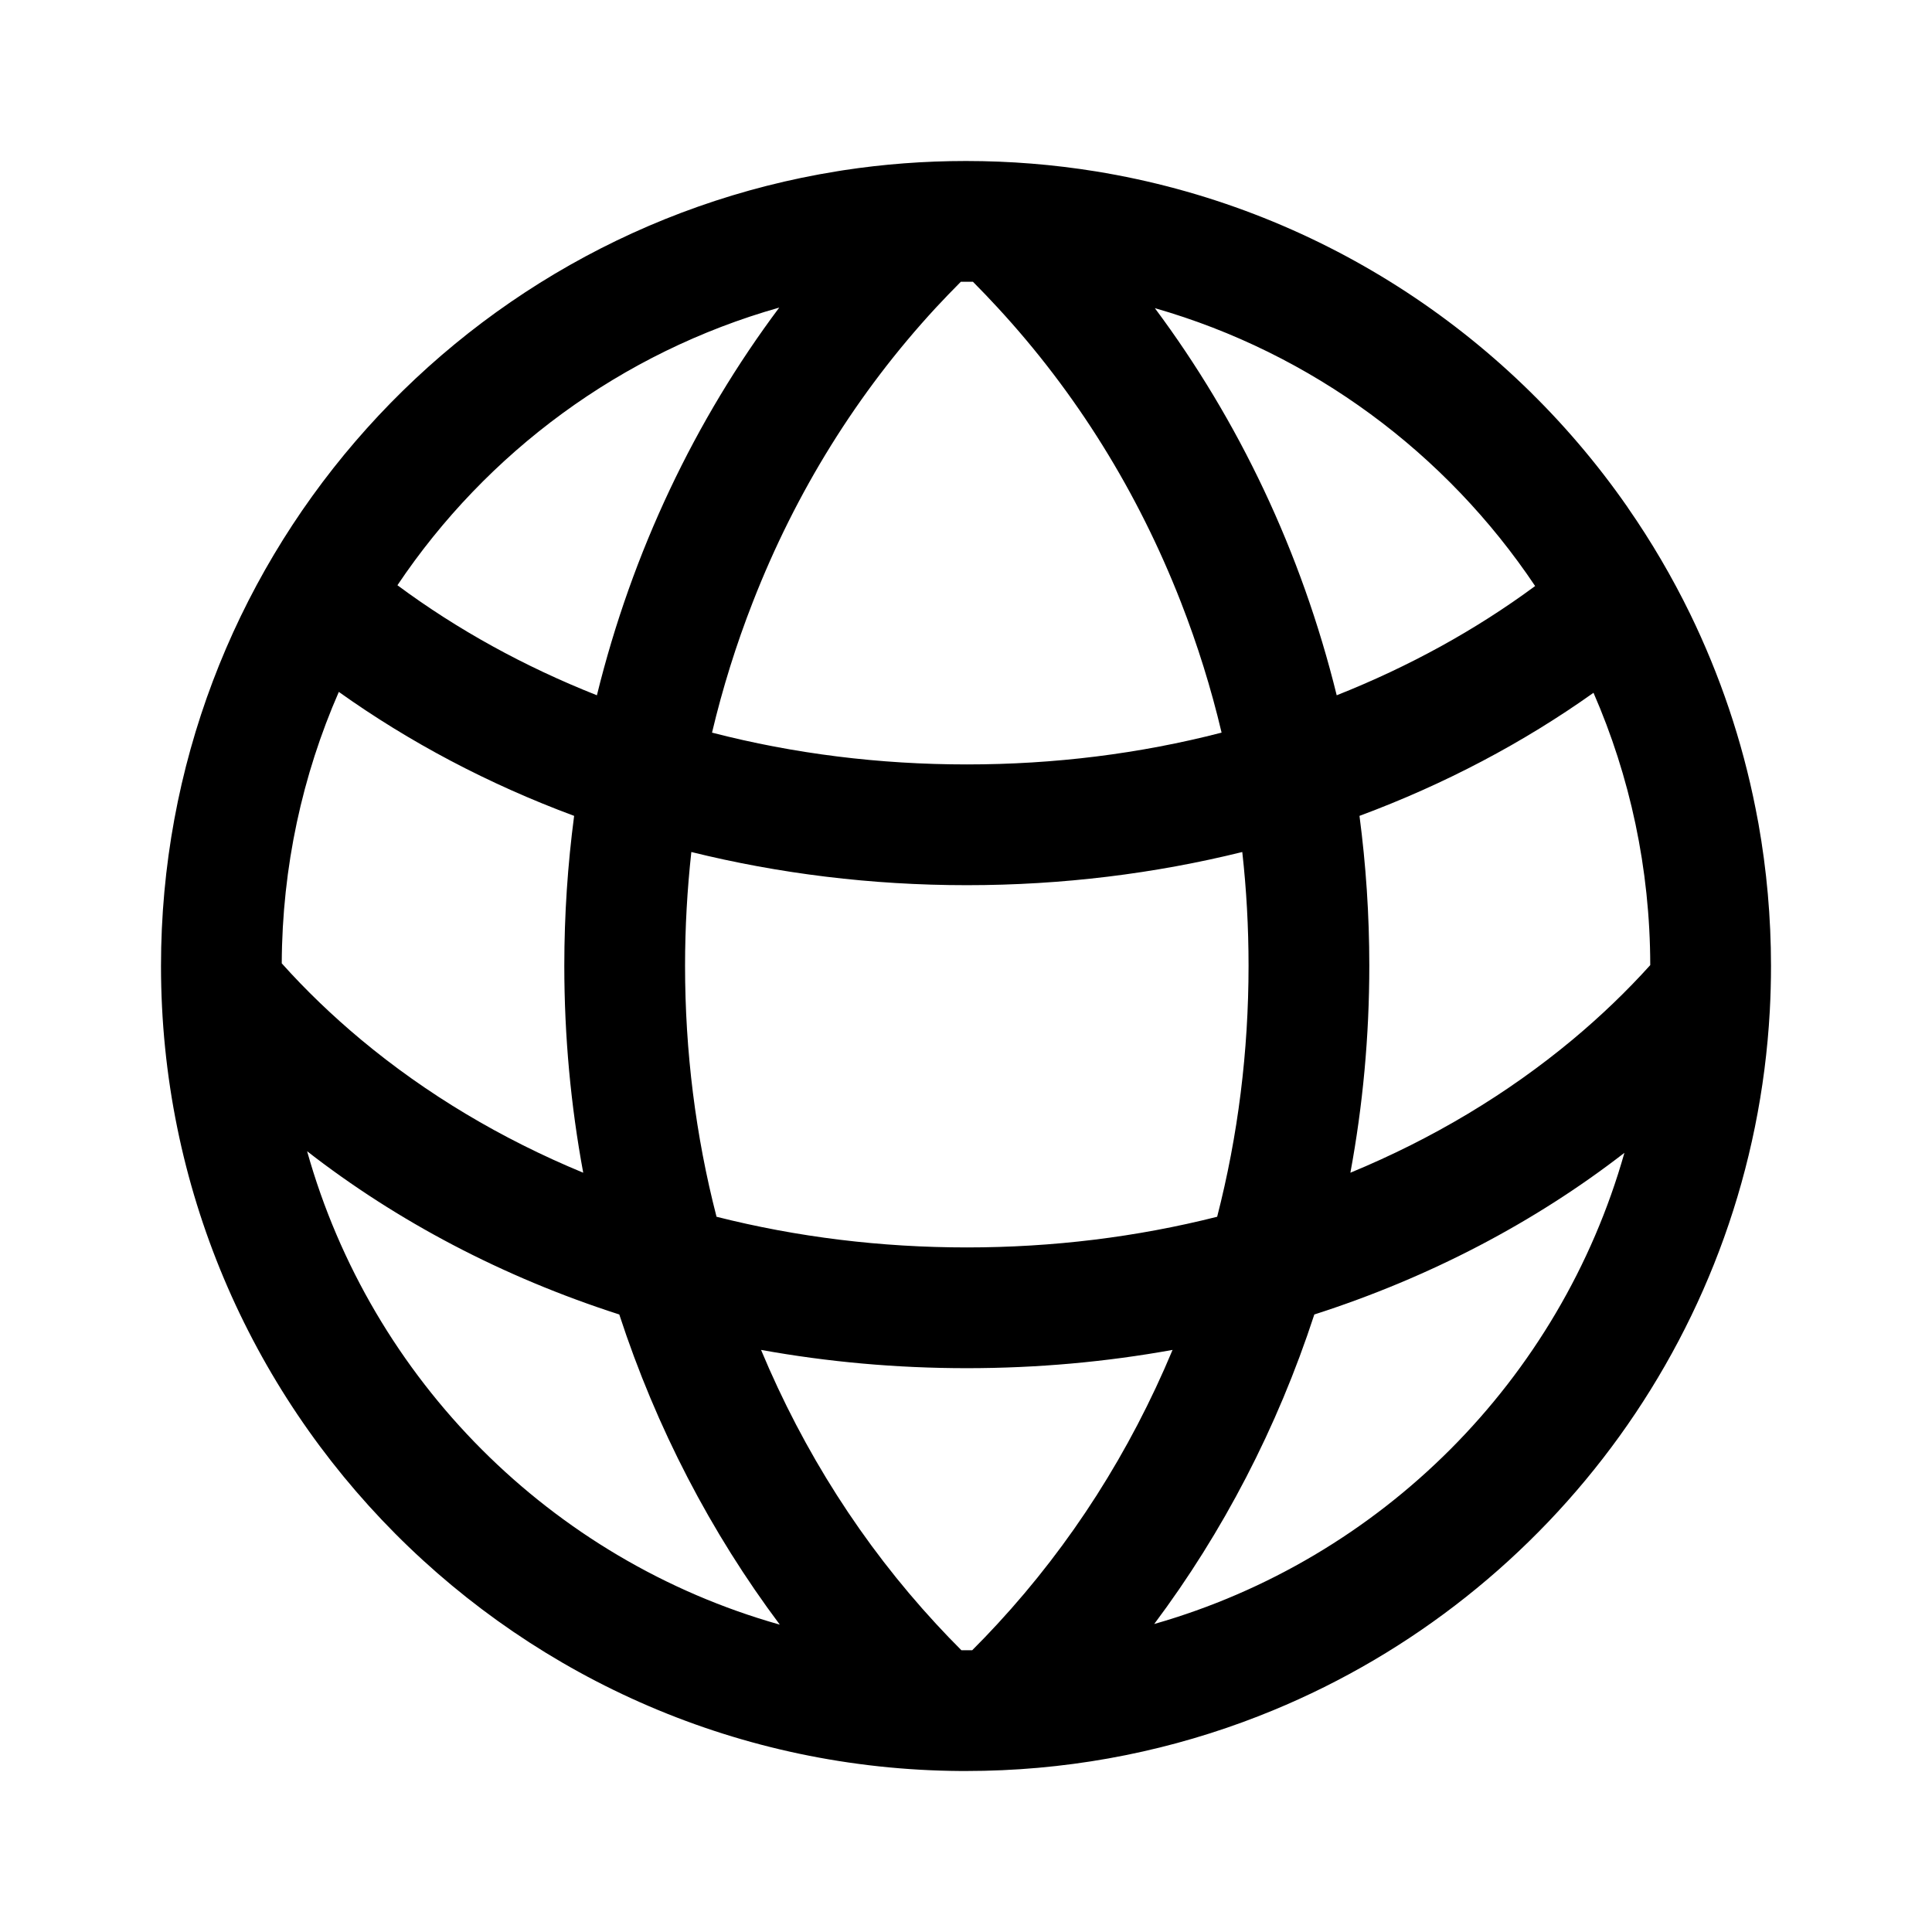 <svg width="24" height="24" viewBox="0 0 24 24" fill="none" xmlns="http://www.w3.org/2000/svg">
<path fill-rule="evenodd" clip-rule="evenodd" d="M12.077 20.5C12.051 20.5 12.026 20.5 12 20.5C11.981 20.5 11.962 20.5 11.943 20.5C11.836 20.393 11.73 20.283 11.627 20.171C10.714 19.182 9.984 18.038 9.454 16.769C10.278 16.918 11.133 16.996 12.01 16.996C12.887 16.996 13.742 16.918 14.566 16.769C14.036 18.038 13.306 19.182 12.393 20.171C12.29 20.283 12.184 20.393 12.077 20.5ZM15.438 21.393C15.564 21.347 15.689 21.298 15.813 21.247C15.813 21.247 15.813 21.247 15.813 21.247C19.282 19.816 21.769 16.489 21.985 12.557C21.995 12.373 22 12.187 22 12C22 11.396 21.946 10.804 21.844 10.23C21.833 10.169 21.821 10.108 21.809 10.047C21.641 9.196 21.364 8.384 20.995 7.625C20.771 7.166 20.513 6.726 20.224 6.31C20.22 6.304 20.216 6.298 20.213 6.293C18.698 4.117 16.34 2.572 13.613 2.129C13.088 2.044 12.549 2 12 2C11.482 2 10.974 2.039 10.477 2.115C10.452 2.119 10.428 2.123 10.403 2.127C5.639 2.891 2 7.021 2 12C2 17.501 6.442 21.965 11.935 22C11.957 22 11.978 22 12 22C13.208 22 14.366 21.786 15.438 21.393ZM9.687 20.182C6.848 19.381 4.612 17.142 3.815 14.301C4.93 15.169 6.243 15.863 7.693 16.329L7.693 16.329C8.154 17.741 8.833 19.041 9.687 20.182ZM3.5 11.967C3.505 10.768 3.757 9.628 4.209 8.595C5.084 9.219 6.067 9.74 7.132 10.135C7.052 10.743 7.01 11.364 7.01 11.996C7.01 12.877 7.091 13.736 7.245 14.568C6.222 14.145 5.295 13.59 4.485 12.915C4.127 12.616 3.798 12.3 3.5 11.967ZM4.937 7.27C5.681 7.822 6.511 8.279 7.415 8.637C7.854 6.851 8.636 5.216 9.68 3.821C7.718 4.376 6.045 5.618 4.937 7.27ZM12.086 3.5C12.057 3.5 12.029 3.5 12 3.5C11.979 3.5 11.957 3.5 11.936 3.5C11.831 3.605 11.729 3.712 11.627 3.821H11.627C10.652 4.877 9.886 6.108 9.351 7.481C9.144 8.01 8.976 8.55 8.845 9.101C9.863 9.364 10.924 9.496 12.01 9.496C13.097 9.496 14.157 9.364 15.175 9.101C15.045 8.55 14.876 8.009 14.67 7.481C14.134 6.108 13.368 4.877 12.393 3.821C12.293 3.712 12.19 3.605 12.086 3.5ZM14.346 3.828C15.386 5.222 16.166 6.854 16.605 8.637C17.503 8.281 18.329 7.827 19.07 7.28C17.966 5.63 16.3 4.388 14.346 3.828ZM19.795 8.606C18.925 9.225 17.947 9.742 16.888 10.135C16.968 10.743 17.01 11.364 17.01 11.996C17.01 12.877 16.929 13.736 16.775 14.568C17.798 14.145 18.724 13.59 19.535 12.915C19.885 12.623 20.207 12.314 20.5 11.989C20.498 10.787 20.247 9.642 19.795 8.606ZM20.179 14.321C19.07 15.18 17.766 15.867 16.327 16.329C15.867 17.738 15.19 19.036 14.338 20.174C17.159 19.369 19.38 17.144 20.179 14.321ZM8.588 10.584C8.537 11.049 8.51 11.52 8.51 11.996C8.51 13.063 8.641 14.107 8.901 15.115C9.902 15.368 10.944 15.496 12.01 15.496C13.077 15.496 14.118 15.368 15.12 15.115C15.379 14.107 15.51 13.063 15.51 11.996C15.51 11.52 15.484 11.049 15.432 10.584C14.348 10.852 13.199 10.996 12.01 10.996C10.821 10.996 9.673 10.852 8.588 10.584Z" fill="black"/>
</svg>
